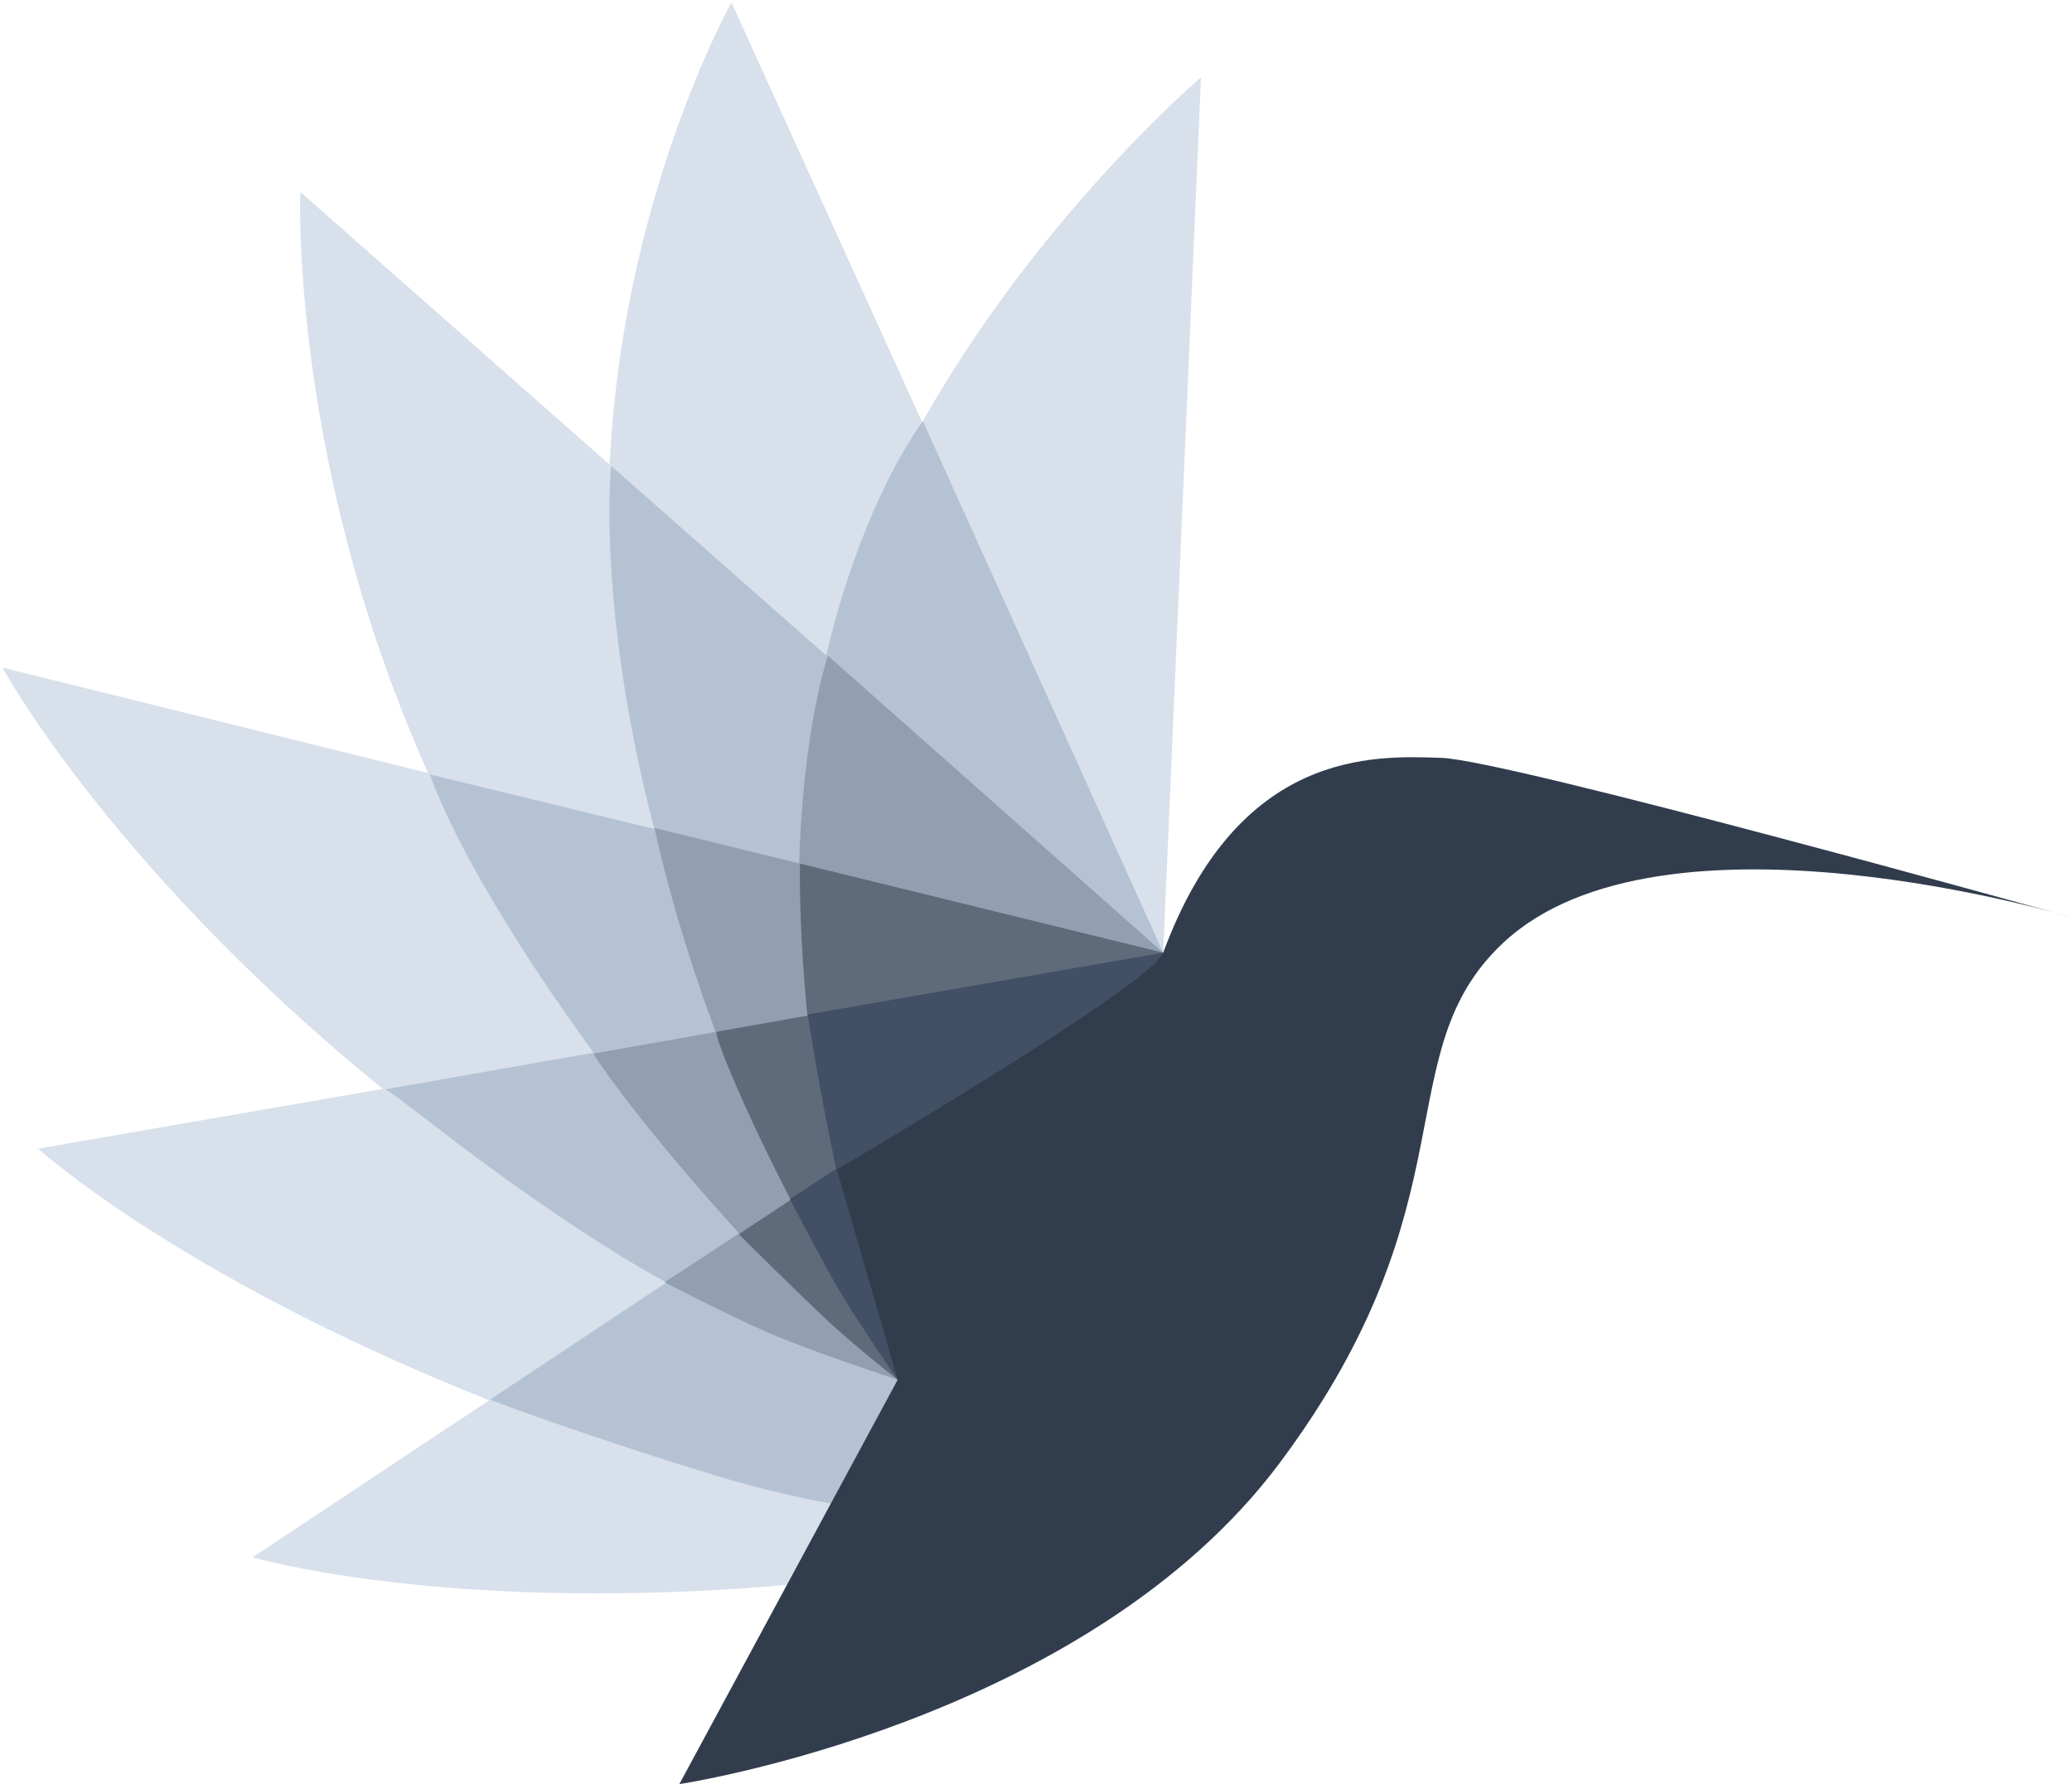 <?xml version="1.0" encoding="UTF-8"?>
<svg width="373px" height="322px" viewBox="0 0 373 322" version="1.1" xmlns="http://www.w3.org/2000/svg" xmlns:xlink="http://www.w3.org/1999/xlink">
    <!-- Generator: Sketch 46.2 (44496) - http://www.bohemiancoding.com/sketch -->
    <title>dark blue copy 2</title>
    <desc>Created with Sketch.</desc>
    <defs></defs>
    <g id="Logo-+-Sticker" stroke="none" stroke-width="1" fill="none" fill-rule="evenodd">
        <g id="Artboard" transform="translate(-1244, -459)">
            <g id="dark-blue-copy-2" transform="translate(1429.987, 621.946) rotate(2) translate(-1429.987, -621.946) translate(1242.487, 461.446)">
                <path d="M211.196,168.188 L212.492,10.512 C212.492,10.512 154.834,63.1 146.669,128.969 C138.504,194.838 166.104,246.667 166.104,246.667 L211.196,168.188 Z" id="1-1" fill="#D7E0EB"></path>
                <path d="M211.195,168.192 L127.558,1.03739239e-11 C127.558,1.03739239e-11 99.939,53.211 111.228,118.61 C122.518,184.008 162.027,244.777 166.104,246.667 L211.195,168.192 Z" id="2-1" fill="#D7E0EB"></path>
                <path d="M211.195,168.192 L51.184,36.792 C51.184,36.792 50.819,92.499 83.844,152.063 C116.868,211.627 166.375,246.764 166.375,246.764 L211.195,168.192 Z" id="3-1" fill="#D7E0EB"></path>
                <path d="M206.239,167.601 L0.586,124.202 C0.586,124.202 22.431,161.4 75.601,200.536 C128.772,239.671 162.725,246.664 166.111,246.664" id="4-1" fill="#D7E0EB"></path>
                <path d="M211.958,168.192 L10.017,210.51 C10.017,210.51 37.783,234.061 97.65,254.645 C157.516,275.229 162.968,266.995 162.968,266.995" id="5-1" fill="#D7E0EB"></path>
                <path d="M211.195,168.192 L51.184,282.659 C51.184,282.659 87.158,291.946 149.913,283.982 C212.669,276.018 217.145,242.295 217.145,242.295 L211.195,168.192 Z" id="6-1" fill="#D7E0EB"></path>
                <path d="M211.195,168.192 L164.624,74.098 C164.624,74.098 145.24,100.967 145.119,154.651 C144.997,208.334 166.108,246.773 166.108,246.773 L211.195,168.192 Z" id="1-2" fill="#B5C2D3"></path>
                <path d="M211.195,168.192 L108.811,84.096 C108.811,84.096 106.488,116.873 124.674,166.72 C142.859,216.567 166.104,246.667 166.104,246.667 L211.195,168.192 Z" id="2-2" fill="#B5C2D3"></path>
                <path d="M211.195,168.192 L78.175,140.745 C78.175,140.745 85.33,161.887 122.151,205.525 C158.971,249.162 166.104,246.667 166.104,246.667 L211.195,168.192 Z" id="3-2" fill="#B5C2D3"></path>
                <path d="M211.196,168.188 L72.14,197.645 C75.704,199.512 92.463,212.979 115.382,226.083 C138.301,239.188 166.111,246.664 166.111,246.664" id="4-2" fill="#B5C2D3"></path>
                <path d="M211.195,168.192 L92.881,252.813 C92.881,252.813 109.023,258.393 133.855,265.013 C146.628,268.418 156.475,269.571 156.475,269.571 L211.195,168.192 Z" id="5-2" fill="#B5C2D3"></path>
                <path d="M211.195,168.192 L149.004,116.88 C149.004,116.88 141.811,140.365 147.039,183.118 C152.266,225.872 166.104,246.664 166.104,246.664 L211.195,168.192 Z" id="1-3" fill="#919FB1"></path>
                <path d="M211.195,168.192 L118.892,148.95 C118.892,148.95 125.404,176.173 140.312,204.89 C155.22,233.608 166.111,246.664 166.111,246.664 L211.195,168.192 Z" id="2-3" fill="#919FB1"></path>
                <path d="M211.195,168.192 L109.306,189.929 C109.306,189.929 115.517,199.339 134.387,219.002 C153.257,238.665 166.111,246.664 166.175,246.411 L211.195,168.192 Z" id="3-3" fill="#919FB1"></path>
                <path d="M211.83,168.192 L123.562,230.611 C123.562,230.611 134.901,236.007 142.574,239.038 C150.247,242.07 166.111,246.664 166.111,246.664" id="4-3" fill="#919FB1"></path>
                <path d="M211.195,168.192 L145.289,154.446 C145.289,154.446 145.463,174.762 150.89,201.51 C157.171,228.228 163.127,242.196 166.104,246.664" id="1-4" fill="#5F6B7B"></path>
                <path d="M211.195,168.192 L131.388,185.201 C130.465,185.233 138.063,201.76 147.169,217.486 C156.275,233.212 166.111,246.664 166.111,246.664 L211.195,168.192 Z" id="2-4" fill="#5F6B7B"></path>
                <path d="M211.195,168.192 L136.613,221.491 C136.613,221.491 147.745,231.812 153.182,236.529 C158.62,241.245 166.111,246.664 166.111,246.664 L211.195,168.192 Z" id="3-4" fill="#5F6B7B"></path>
                <path d="M211.45,168.192 L145.58,214.868 C145.58,214.868 151.693,225.701 155.132,231.113 C158.572,236.524 166.111,246.664 166.111,246.664" id="2-5" fill="#415065"></path>
                <path d="M211.196,168.188 L147.625,181.532 C147.625,181.532 150.771,198.108 154.461,211.883 C158.151,225.659 166.111,246.664 166.111,246.664 L211.196,168.188 Z" id="1-5" fill="#415065"></path>
                <path d="M129.366,320.774 C129.366,320.774 202.193,307.242 235.509,259.021 C268.824,210.8 251.838,184.918 272.251,164.334 C299.826,136.527 374.311,156.101 374.311,156.101 C374.311,156.101 272.251,131.4 260.003,131.4 C247.756,131.4 223.442,131.14 211.195,168.192 C209.24,174.106 153.833,209.231 153.833,209.231 L166.107,246.671 L129.366,320.774 Z" id="Oval-2" fill="#313D4D"></path>
            </g>
        </g>
    </g>
</svg>